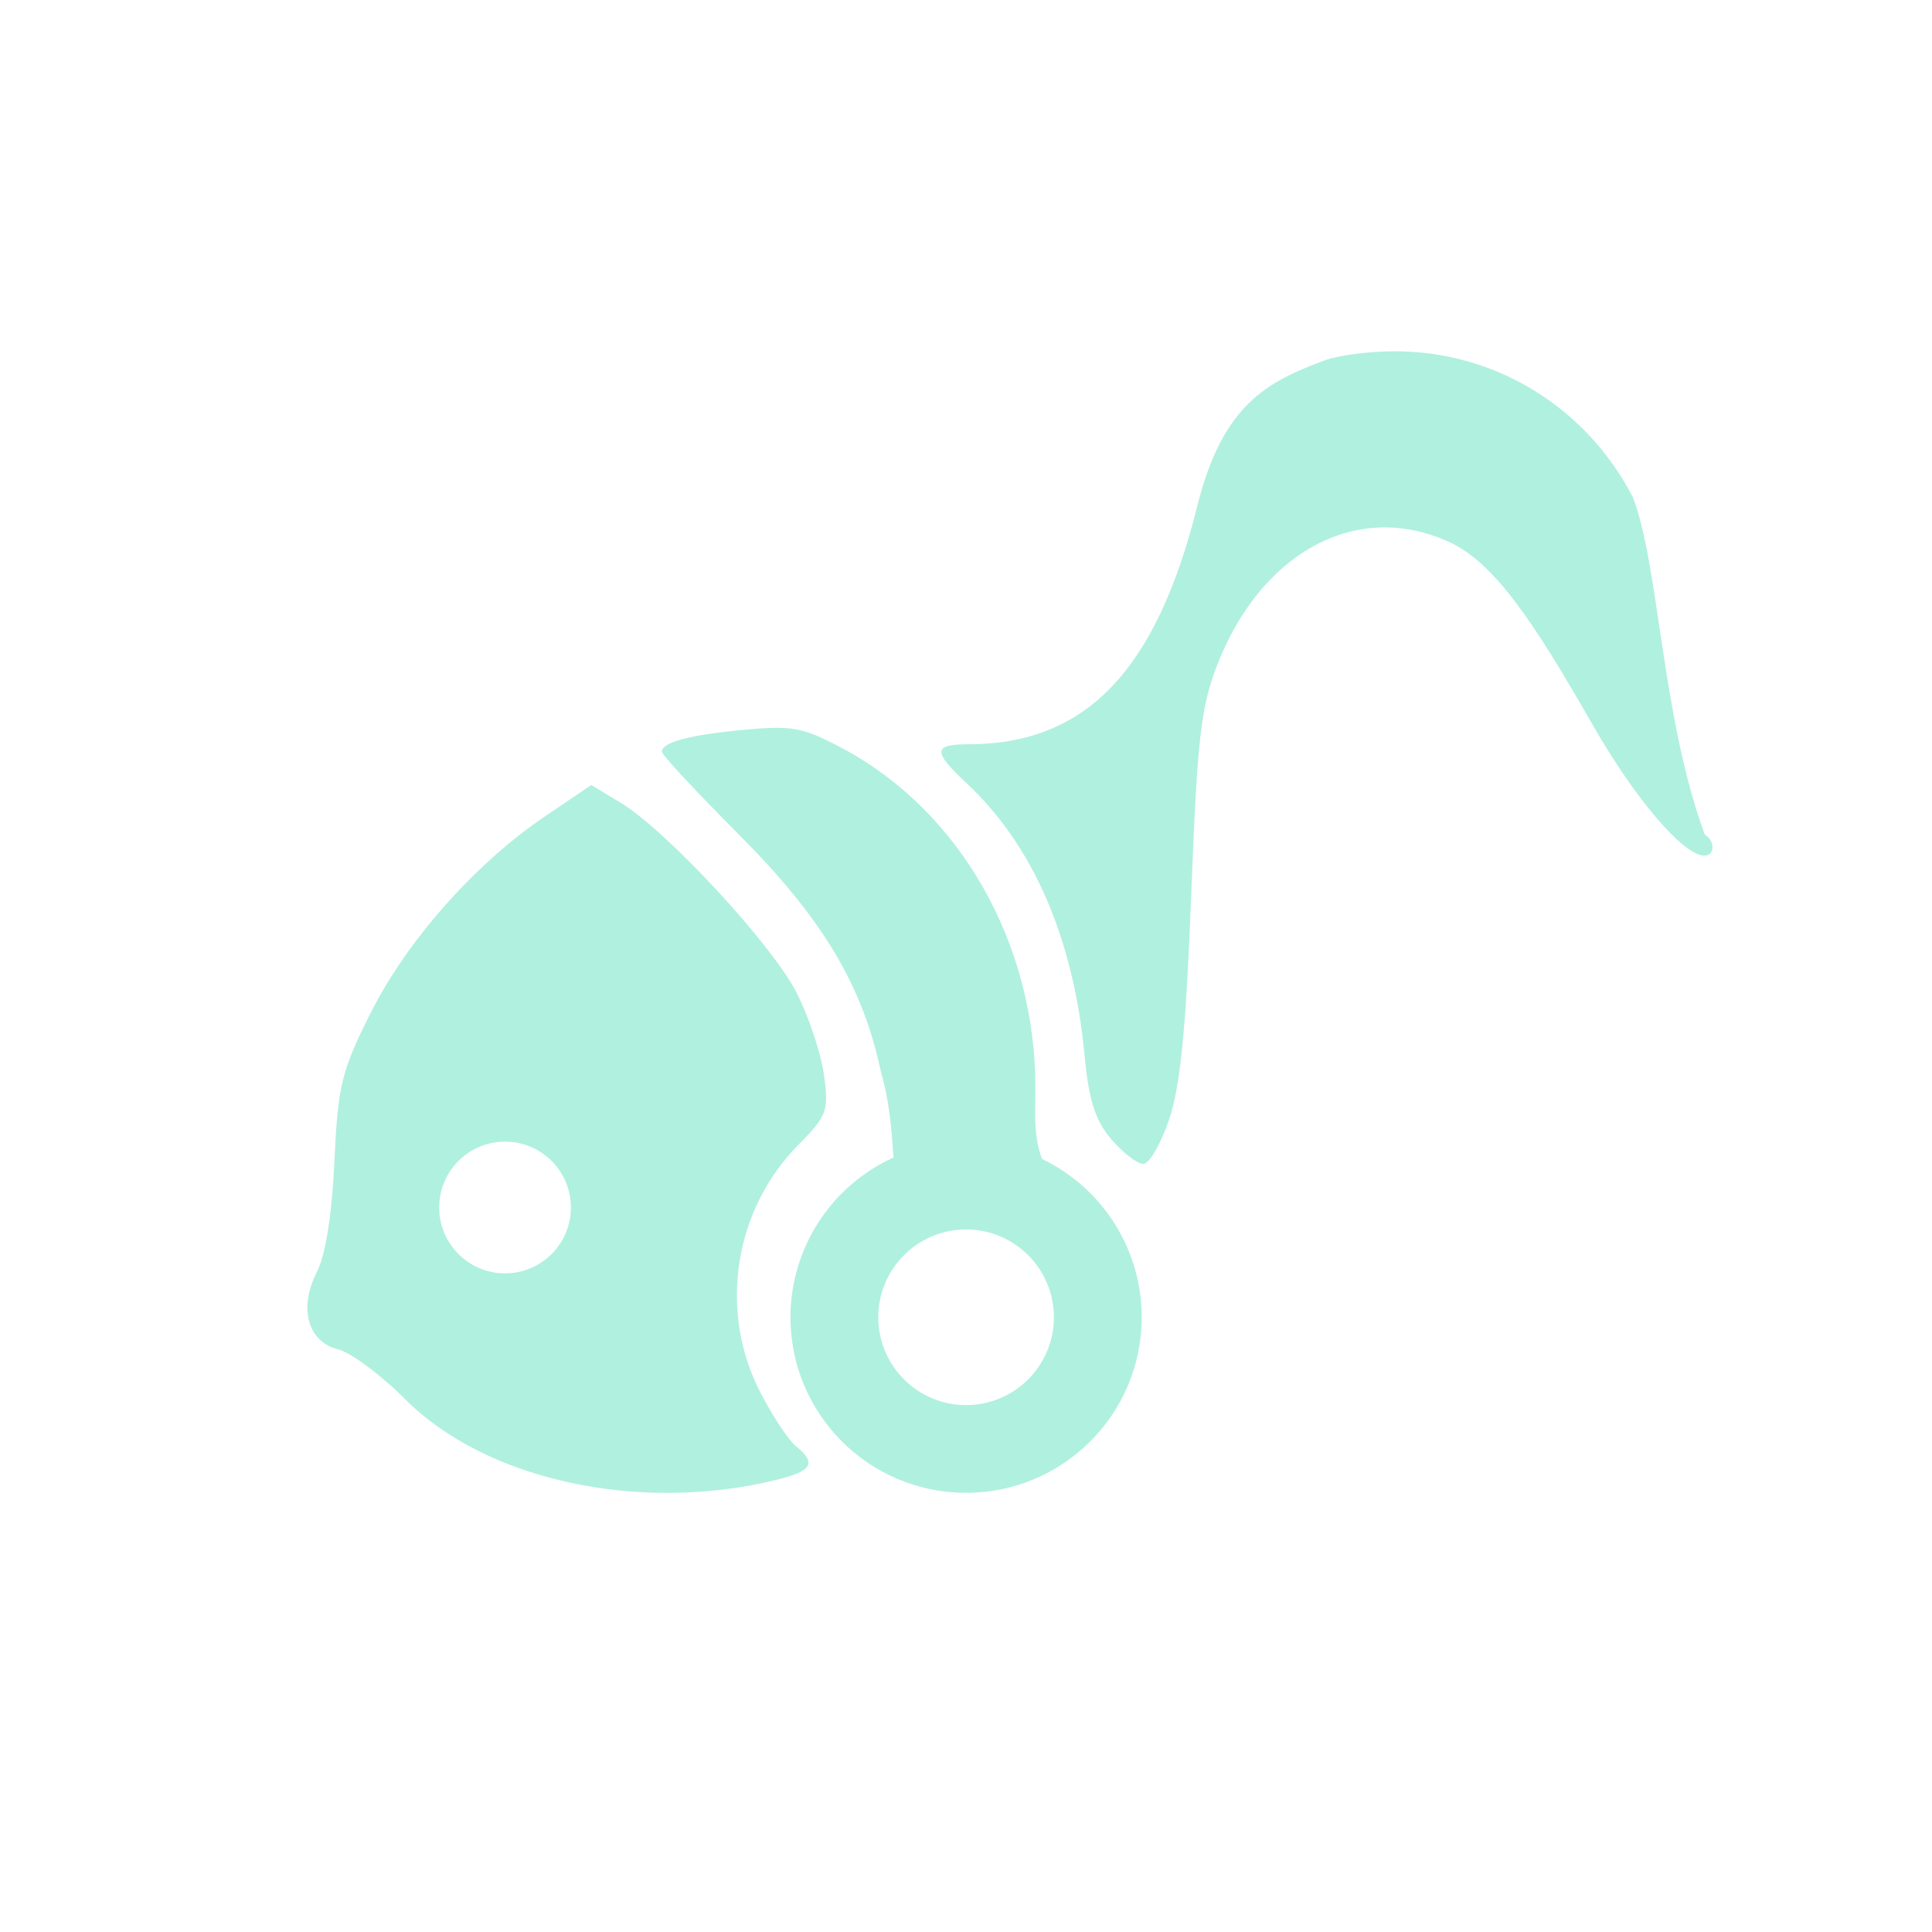 <svg xmlns="http://www.w3.org/2000/svg" width="22" height="22" version="1.1">
 <defs>
  <style id="current-color-scheme" type="text/css">
   .ColorScheme-Text { color:#b0f0df; } .ColorScheme-Highlight { color:#4285f4; }
  </style>
 </defs>
 <path style="fill:currentColor" class="ColorScheme-Text" d="m 15.882,4 c -0.286,0 -0.646,0.046 -0.799,0.104 -0.654,0.244 -1.161,0.5 -1.451,1.664 -0.467,1.872 -1.27,2.707 -2.603,2.707 -0.407,0 -0.411,0.081 -0.021,0.445 0.756,0.707 1.216,1.766 1.341,3.088 0.049,0.52 0.122,0.75 0.306,0.965 0.132,0.155 0.296,0.281 0.364,0.281 0.068,0 0.202,-0.23 0.296,-0.512 0.127,-0.379 0.192,-1.046 0.25,-2.561 0.067,-1.756 0.109,-2.129 0.296,-2.61 0.477,-1.232 1.544,-1.891 2.631,-1.404 0.522,0.234 0.972,0.913 1.634,2.07 0.49,0.858 1.042,1.506 1.282,1.506 0.122,0 0.124,-0.167 0.004,-0.24 C 18.918,8.155 18.896,6.457 18.595,5.664 18.062,4.634 17.027,4 15.882,4 Z M 8.825,8.288 c -0.095,8.5e-4 -0.203,0.009 -0.337,0.021 -0.635,0.059 -0.951,0.142 -0.951,0.251 0,0.036 0.394,0.459 0.874,0.94 0.955,0.958 1.412,1.721 1.62,2.704 0.094,0.32 0.122,0.648 0.143,0.977 -0.713,0.324 -1.172,1.035 -1.173,1.818 0,1.105 0.895,2 2,2 1.105,0 2,-0.895 2,-2 -7e-4,-0.769 -0.442,-1.469 -1.136,-1.802 -0.101,-0.276 -0.075,-0.544 -0.075,-0.816 0,-1.634 -0.854,-3.14 -2.188,-3.855 C 9.264,8.345 9.108,8.285 8.825,8.288 Z m -2.092,0.651 -0.539,0.365 c -0.791,0.538 -1.563,1.411 -1.978,2.239 -0.329,0.656 -0.369,0.825 -0.408,1.683 -0.027,0.597 -0.102,1.068 -0.199,1.257 -0.211,0.411 -0.106,0.796 0.24,0.882 0.146,0.036 0.49,0.292 0.765,0.568 0.92,0.924 2.67,1.303 4.233,0.917 C 9.252,16.75 9.301,16.662 9.062,16.466 8.976,16.396 8.793,16.119 8.655,15.849 8.181,14.927 8.357,13.78 9.088,13.04 9.42,12.704 9.44,12.65 9.382,12.236 9.348,11.992 9.208,11.571 9.069,11.3 8.786,10.75 7.595,9.463 7.074,9.145 Z m -0.982,4.061 c 0.414,0 0.75,0.336 0.75,0.75 0,0.414 -0.336,0.75 -0.75,0.75 -0.414,0 -0.75,-0.336 -0.75,-0.75 0,-0.414 0.336,-0.75 0.75,-0.75 z m 5.25,1 c 0.552,0 1,0.448 1,1 0,0.552 -0.448,1 -1,1 -0.552,0 -1,-0.448 -1,-1 0,-0.552 0.448,-1 1,-1 z"/>
</svg>
